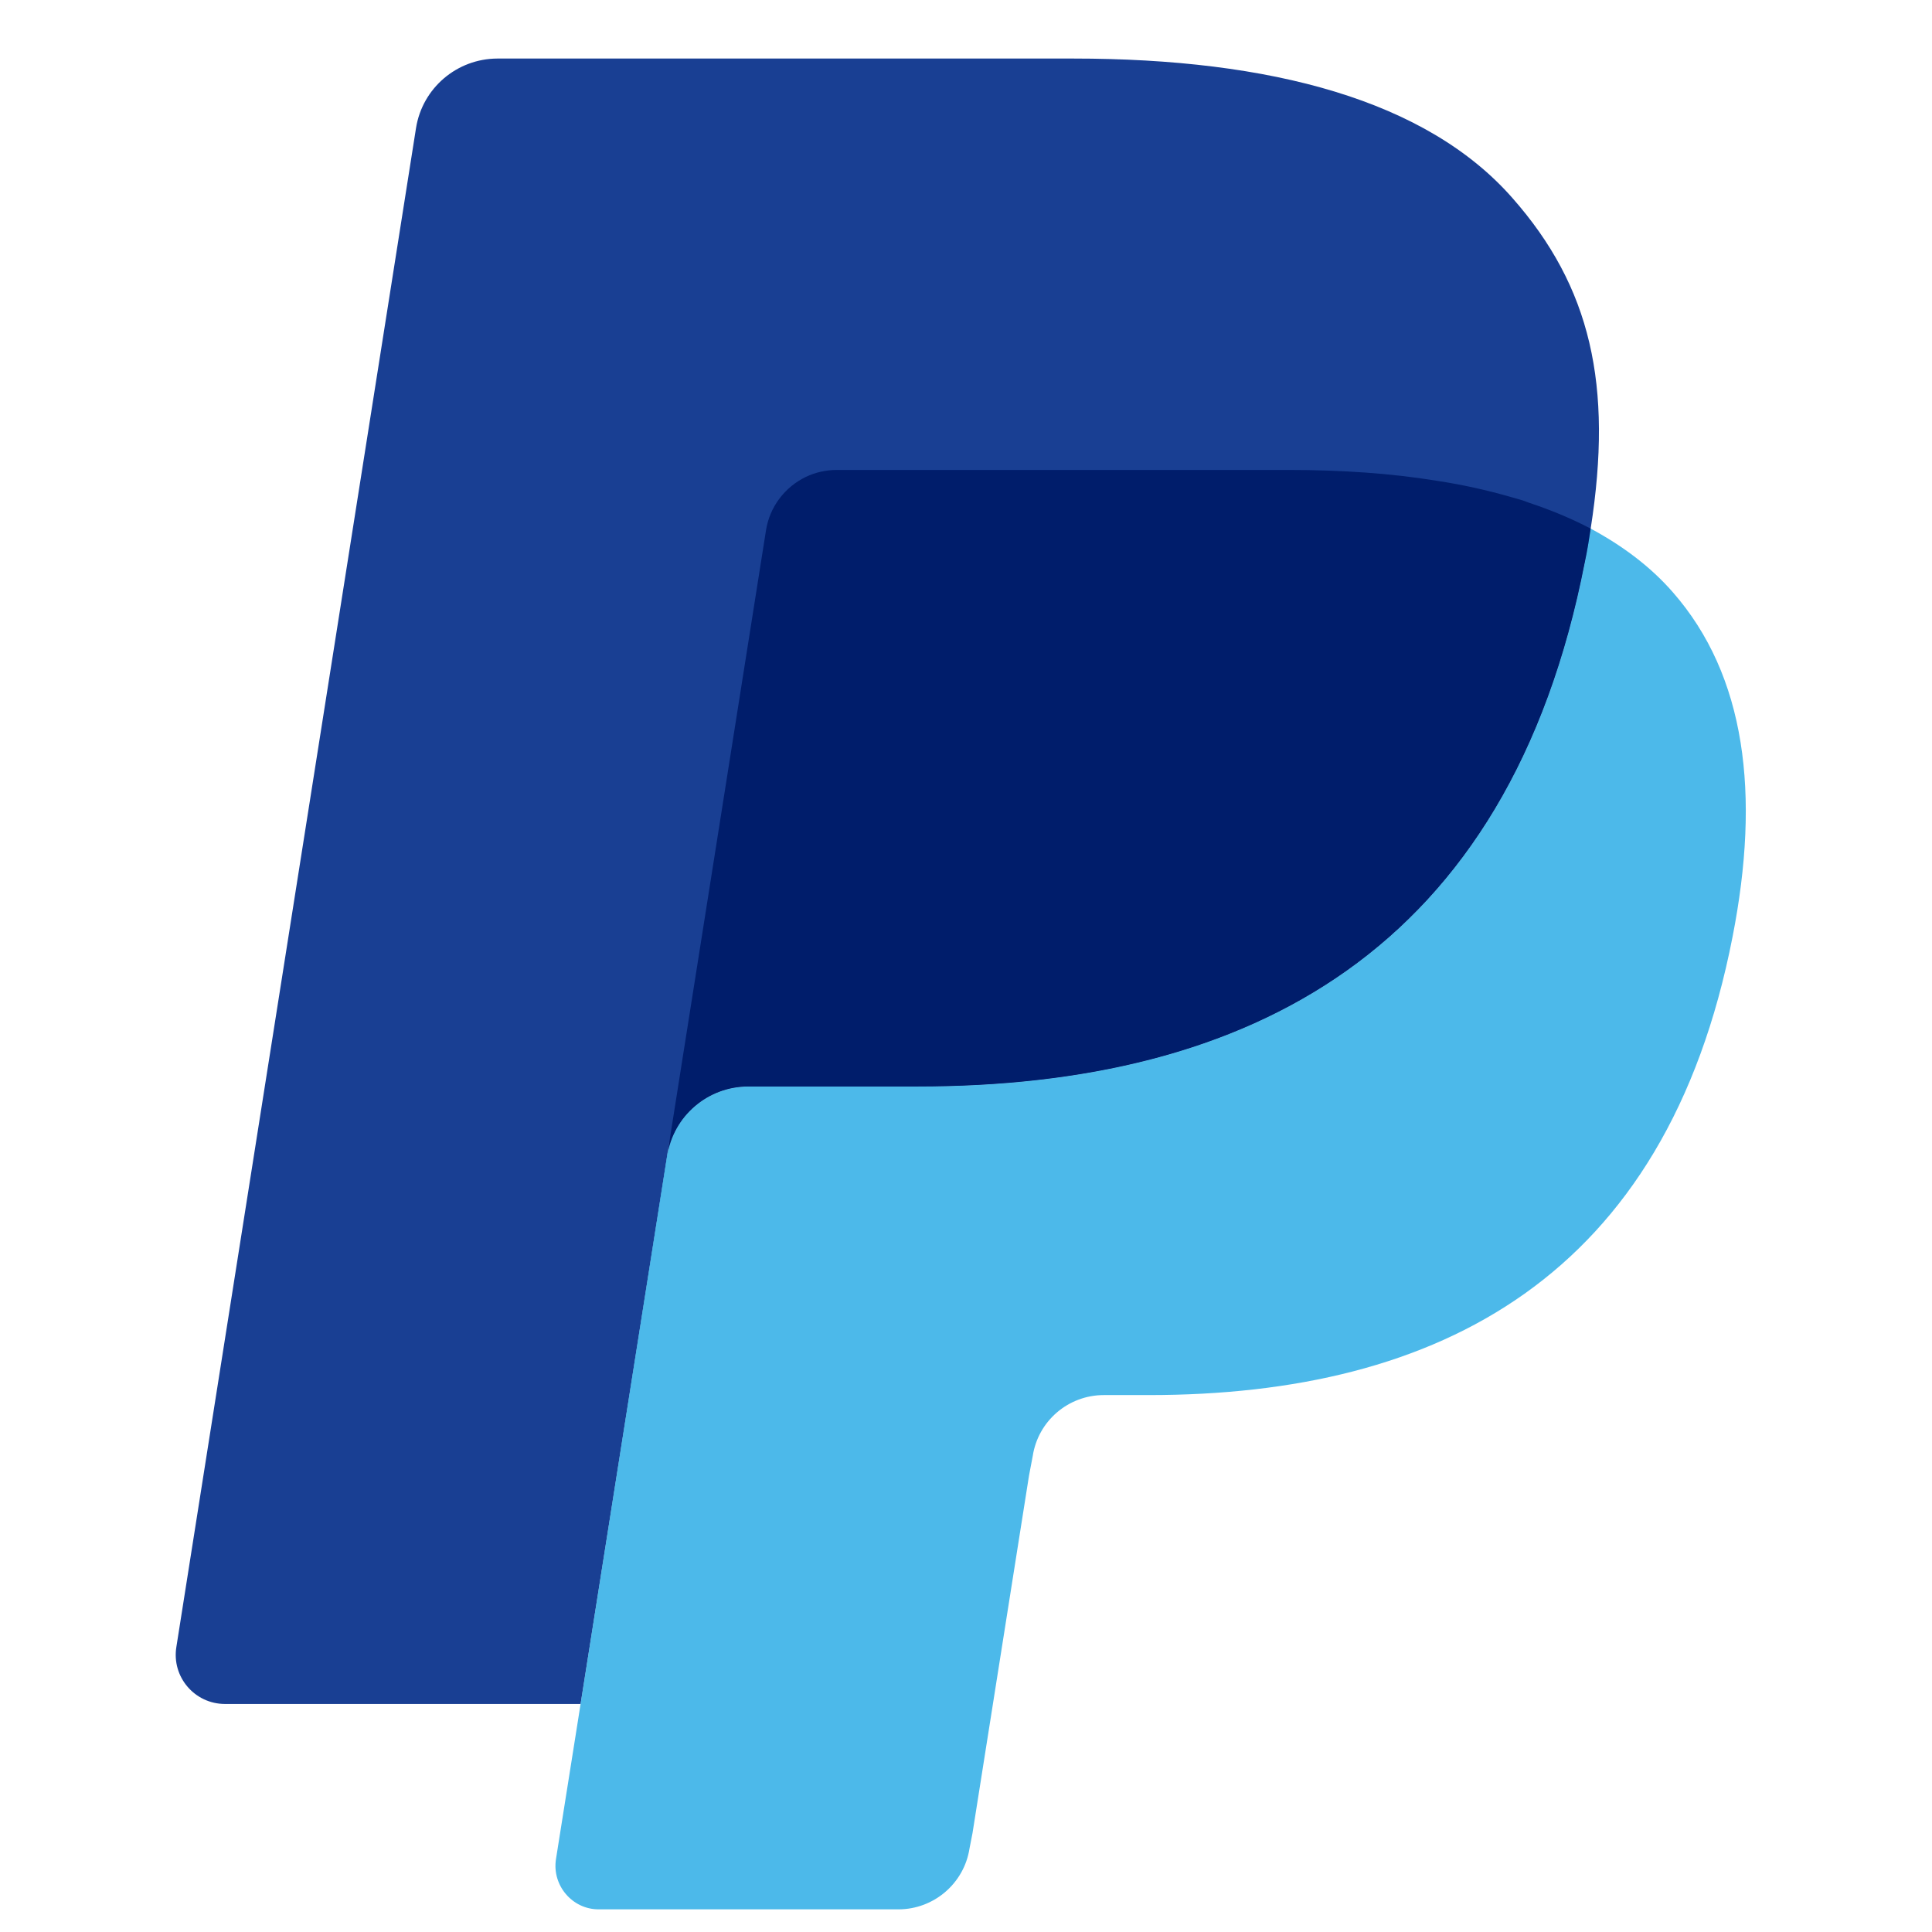 <?xml version="1.0" encoding="UTF-8"?>
<svg width="33px" height="33px" viewBox="0 0 33 33" version="1.1" xmlns="http://www.w3.org/2000/svg" xmlns:xlink="http://www.w3.org/1999/xlink">
    <!-- Generator: Sketch 50 (54983) - http://www.bohemiancoding.com/sketch -->
    <title>Group 13 Copy</title>
    <desc>Created with Sketch.</desc>
    <defs></defs>
    <g id="Page-1" stroke="none" stroke-width="1" fill="none" fill-rule="evenodd">
        <g id="Group-13-Copy" transform="translate(3, 1)">
            <path d="M22.834,2.383 C21.371,0.716 18.72,0 15.331,0 L5.497,0 C4.804,0.002 4.215,0.504 4.106,1.187 L0.013,27.128 C-0.072,27.642 0.325,28.105 0.843,28.105 L6.917,28.105 L8.443,18.442 L8.393,18.745 C8.5,18.063 9.088,17.56 9.779,17.558 L12.667,17.558 C18.332,17.558 22.771,15.259 24.069,8.606 C24.111,8.408 24.141,8.219 24.17,8.029 C24.554,5.575 24.17,3.899 22.834,2.383" id="Shape" fill="#002B88" opacity="0.9"></path>
            <path d="M24.17,8.029 C24.128,8.219 24.107,8.408 24.069,8.606 C22.771,15.259 18.332,17.558 12.667,17.558 L9.779,17.558 C9.088,17.56 8.5,18.063 8.393,18.745 L6.917,28.105 L6.496,30.758 C6.428,31.204 6.774,31.613 7.225,31.613 L12.346,31.613 C12.949,31.613 13.468,31.171 13.56,30.573 L13.611,30.312 L14.576,24.206 L14.64,23.869 C14.732,23.271 15.247,22.829 15.854,22.829 L16.621,22.829 C21.578,22.829 25.46,20.821 26.594,14.998 C27.07,12.568 26.822,10.539 25.57,9.112 C25.19,8.678 24.718,8.324 24.17,8.029" id="Shape" fill="#009CE2" opacity="0.7"></path>
            <path d="M22.813,7.491 C22.398,7.371 21.975,7.278 21.548,7.213 C20.773,7.086 19.921,7.027 19.007,7.027 L11.297,7.027 C11.107,7.027 10.926,7.069 10.766,7.145 C10.407,7.318 10.146,7.655 10.083,8.063 L8.443,18.442 L8.397,18.745 C8.501,18.063 9.088,17.559 9.779,17.558 L12.667,17.558 C18.332,17.558 22.771,15.259 24.069,8.606 C24.111,8.408 24.141,8.219 24.17,8.029 C23.841,7.857 23.487,7.709 23.104,7.583 C23.007,7.541 22.91,7.52 22.813,7.491" id="Shape" fill="#001D6B"></path>
        </g>
    </g>
</svg>